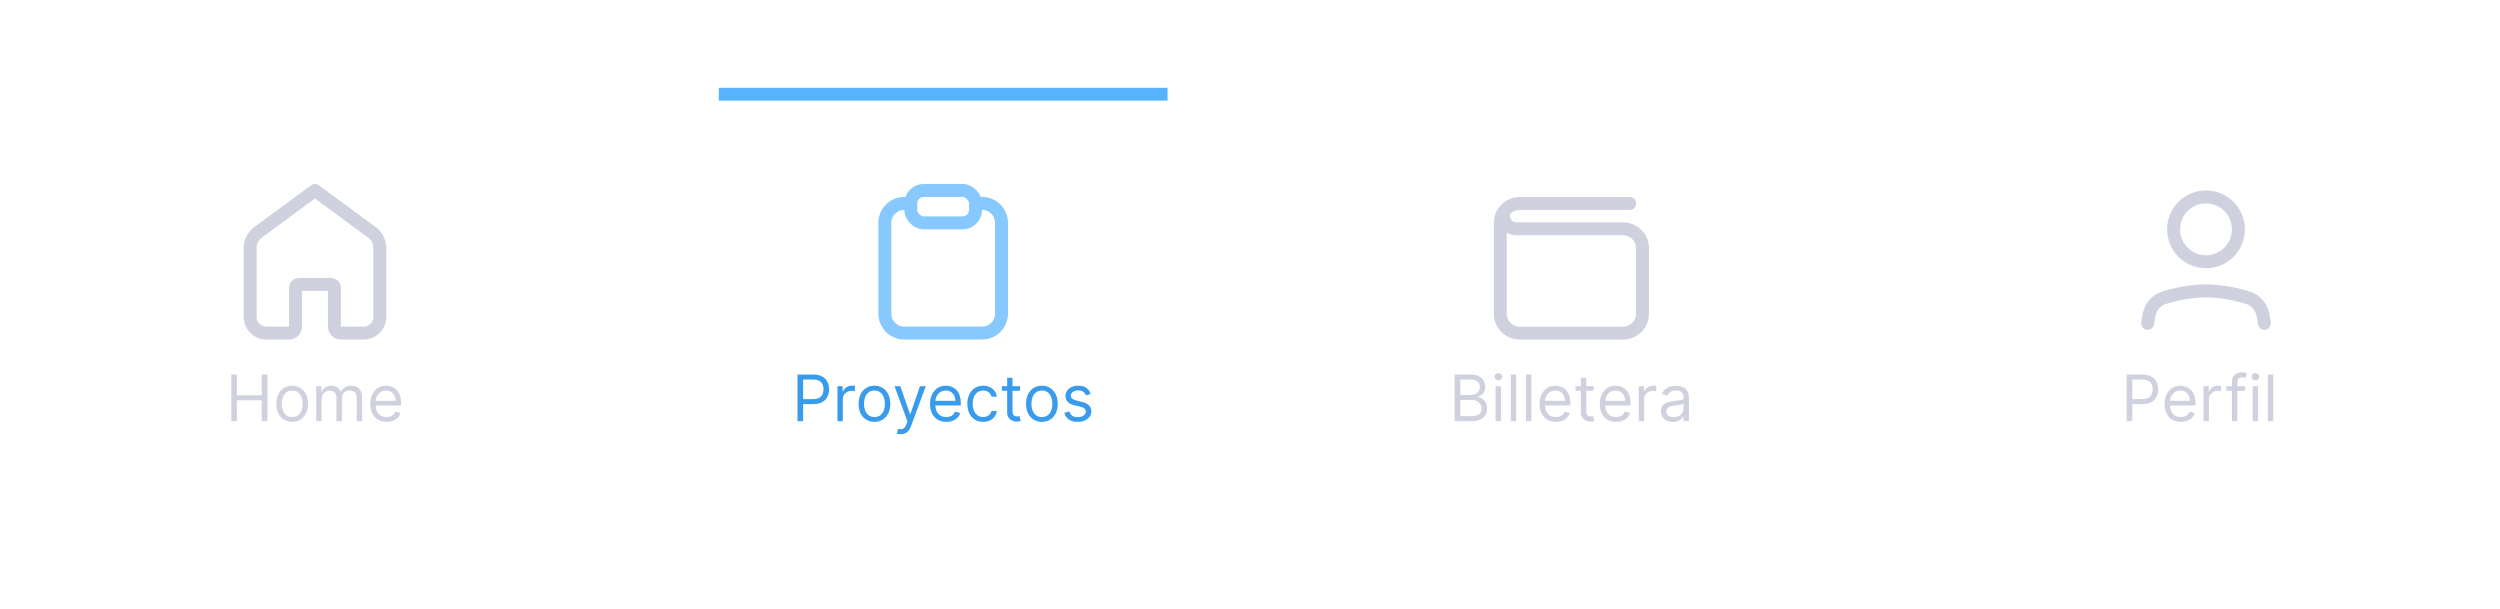 <svg width="390" height="95" viewBox="0 0 390 95" fill="none" xmlns="http://www.w3.org/2000/svg">
<g filter="url(#filter0_d_1714_39187)">
<path d="M0 19.697H390V94.697H0V19.697Z" fill="white"/>
<path d="M335.034 56.439L335.205 55.339C335.414 53.998 336.289 52.85 337.585 52.448C339.195 51.95 341.586 51.383 344.136 51.383C346.686 51.383 349.077 51.95 350.687 52.448C351.983 52.85 352.858 53.998 353.067 55.339L353.238 56.439" stroke="#CFD1DE" stroke-width="2.023" stroke-linecap="round" stroke-linejoin="round"/>
<path d="M344.136 46.834C346.928 46.834 349.192 44.57 349.192 41.777C349.192 38.985 346.928 36.721 344.136 36.721C341.343 36.721 339.079 38.985 339.079 41.777C339.079 44.57 341.343 46.834 344.136 46.834Z" stroke="#CFD1DE" stroke-width="2.023" stroke-linecap="round" stroke-linejoin="round"/>
<path d="M331.756 71.697V64.424H334.213C334.784 64.424 335.25 64.528 335.612 64.734C335.977 64.937 336.247 65.213 336.422 65.561C336.597 65.909 336.685 66.297 336.685 66.726C336.685 67.154 336.597 67.544 336.422 67.894C336.249 68.244 335.982 68.524 335.619 68.732C335.257 68.938 334.793 69.041 334.227 69.041H332.466V68.26H334.199C334.589 68.26 334.903 68.192 335.14 68.057C335.377 67.922 335.548 67.74 335.655 67.51C335.764 67.278 335.818 67.017 335.818 66.726C335.818 66.434 335.764 66.174 335.655 65.944C335.548 65.715 335.375 65.535 335.136 65.405C334.897 65.272 334.58 65.206 334.185 65.206H332.636V71.697H331.756ZM340.218 71.811C339.692 71.811 339.239 71.695 338.858 71.463C338.479 71.228 338.187 70.902 337.981 70.483C337.777 70.061 337.675 69.571 337.675 69.013C337.675 68.454 337.777 67.962 337.981 67.535C338.187 67.107 338.473 66.773 338.84 66.534C339.21 66.292 339.64 66.172 340.133 66.172C340.417 66.172 340.697 66.219 340.974 66.314C341.251 66.408 341.504 66.562 341.731 66.775C341.958 66.986 342.139 67.265 342.274 67.614C342.409 67.962 342.477 68.39 342.477 68.899V69.254H338.272V68.53H341.624C341.624 68.222 341.563 67.947 341.44 67.706C341.319 67.464 341.146 67.274 340.921 67.134C340.699 66.994 340.436 66.924 340.133 66.924C339.799 66.924 339.51 67.007 339.266 67.173C339.025 67.337 338.839 67.549 338.709 67.812C338.579 68.075 338.513 68.357 338.513 68.657V69.14C338.513 69.552 338.585 69.902 338.727 70.188C338.871 70.472 339.071 70.689 339.327 70.838C339.582 70.985 339.879 71.058 340.218 71.058C340.438 71.058 340.637 71.027 340.815 70.966C340.995 70.902 341.15 70.807 341.28 70.682C341.41 70.554 341.511 70.395 341.582 70.206L342.391 70.433C342.306 70.708 342.163 70.949 341.962 71.157C341.76 71.364 341.512 71.524 341.216 71.64C340.92 71.754 340.587 71.811 340.218 71.811ZM343.751 71.697V66.243H344.561V67.067H344.618C344.717 66.797 344.897 66.578 345.158 66.41C345.418 66.242 345.712 66.157 346.038 66.157C346.1 66.157 346.177 66.159 346.269 66.161C346.362 66.163 346.431 66.167 346.479 66.172V67.024C346.45 67.017 346.385 67.006 346.283 66.992C346.184 66.975 346.079 66.967 345.967 66.967C345.702 66.967 345.465 67.023 345.257 67.134C345.051 67.243 344.888 67.394 344.767 67.589C344.649 67.78 344.589 67.999 344.589 68.246V71.697H343.751ZM350.243 66.243V66.953H347.303V66.243H350.243ZM348.183 71.697V65.49C348.183 65.177 348.257 64.917 348.403 64.709C348.55 64.5 348.741 64.344 348.975 64.24C349.21 64.136 349.457 64.084 349.717 64.084C349.923 64.084 350.091 64.1 350.222 64.133C350.352 64.166 350.449 64.197 350.513 64.226L350.271 64.95C350.229 64.936 350.17 64.918 350.094 64.897C350.02 64.876 349.923 64.865 349.803 64.865C349.526 64.865 349.326 64.935 349.202 65.074C349.082 65.214 349.021 65.419 349.021 65.689V71.697H348.183ZM351.417 71.697V66.243H352.256V71.697H351.417ZM351.844 65.334C351.68 65.334 351.539 65.278 351.421 65.167C351.305 65.055 351.247 64.922 351.247 64.765C351.247 64.609 351.305 64.475 351.421 64.364C351.539 64.253 351.68 64.197 351.844 64.197C352.007 64.197 352.147 64.253 352.263 64.364C352.381 64.475 352.44 64.609 352.44 64.765C352.44 64.922 352.381 65.055 352.263 65.167C352.147 65.278 352.007 65.334 351.844 65.334ZM354.629 64.424V71.697H353.79V64.424H354.629Z" fill="#CFD1DE"/>
<path d="M142.079 37.73H141.068C139.393 37.73 138.034 39.089 138.034 40.764V54.923C138.034 56.598 139.393 57.956 141.068 57.956H153.204C154.879 57.956 156.238 56.598 156.238 54.923V40.764C156.238 39.089 154.879 37.73 153.204 37.73H152.192" stroke="#87C9FF" stroke-width="2.023"/>
<rect x="142.079" y="35.709" width="10.113" height="5.057" rx="2.023" stroke="#87C9FF" stroke-width="2.023"/>
<path d="M124.408 71.697V64.424H126.865C127.436 64.424 127.902 64.528 128.265 64.734C128.629 64.937 128.899 65.213 129.074 65.561C129.249 65.909 129.337 66.297 129.337 66.726C129.337 67.154 129.249 67.544 129.074 67.894C128.901 68.244 128.634 68.524 128.272 68.732C127.909 68.938 127.445 69.041 126.88 69.041H125.118V68.26H126.851C127.242 68.26 127.556 68.192 127.792 68.057C128.029 67.922 128.201 67.74 128.307 67.51C128.416 67.278 128.471 67.017 128.471 66.726C128.471 66.434 128.416 66.174 128.307 65.944C128.201 65.715 128.028 65.535 127.789 65.405C127.55 65.272 127.232 65.206 126.837 65.206H125.289V71.697H124.408ZM130.642 71.697V66.243H131.452V67.067H131.509C131.608 66.797 131.788 66.578 132.048 66.41C132.309 66.242 132.602 66.157 132.929 66.157C132.991 66.157 133.067 66.159 133.16 66.161C133.252 66.163 133.322 66.167 133.369 66.172V67.024C133.341 67.017 133.276 67.006 133.174 66.992C133.075 66.975 132.969 66.967 132.858 66.967C132.593 66.967 132.356 67.023 132.148 67.134C131.942 67.243 131.778 67.394 131.658 67.589C131.539 67.78 131.48 67.999 131.48 68.246V71.697H130.642ZM136.413 71.811C135.92 71.811 135.488 71.694 135.116 71.459C134.747 71.225 134.458 70.897 134.25 70.476C134.044 70.054 133.941 69.562 133.941 68.998C133.941 68.43 134.044 67.934 134.25 67.51C134.458 67.087 134.747 66.758 135.116 66.523C135.488 66.289 135.92 66.172 136.413 66.172C136.905 66.172 137.336 66.289 137.705 66.523C138.077 66.758 138.366 67.087 138.572 67.51C138.78 67.934 138.884 68.43 138.884 68.998C138.884 69.562 138.78 70.054 138.572 70.476C138.366 70.897 138.077 71.225 137.705 71.459C137.336 71.694 136.905 71.811 136.413 71.811ZM136.413 71.058C136.787 71.058 137.094 70.962 137.336 70.77C137.577 70.579 137.756 70.326 137.872 70.014C137.988 69.701 138.046 69.363 138.046 68.998C138.046 68.634 137.988 68.294 137.872 67.979C137.756 67.664 137.577 67.41 137.336 67.216C137.094 67.022 136.787 66.924 136.413 66.924C136.039 66.924 135.731 67.022 135.489 67.216C135.248 67.41 135.069 67.664 134.953 67.979C134.837 68.294 134.779 68.634 134.779 68.998C134.779 69.363 134.837 69.701 134.953 70.014C135.069 70.326 135.248 70.579 135.489 70.77C135.731 70.962 136.039 71.058 136.413 71.058ZM140.508 73.743C140.366 73.743 140.239 73.731 140.128 73.707C140.017 73.686 139.94 73.665 139.897 73.643L140.11 72.905C140.314 72.957 140.494 72.976 140.65 72.962C140.806 72.947 140.945 72.877 141.066 72.752C141.189 72.629 141.301 72.429 141.403 72.152L141.559 71.726L139.542 66.243H140.451L141.957 70.589H142.014L143.519 66.243H144.428L142.113 72.493C142.009 72.774 141.88 73.008 141.726 73.192C141.572 73.379 141.393 73.518 141.19 73.608C140.989 73.698 140.761 73.743 140.508 73.743ZM147.626 71.811C147.101 71.811 146.647 71.695 146.266 71.463C145.887 71.228 145.595 70.902 145.389 70.483C145.185 70.061 145.084 69.571 145.084 69.013C145.084 68.454 145.185 67.962 145.389 67.535C145.595 67.107 145.881 66.773 146.248 66.534C146.618 66.292 147.049 66.172 147.541 66.172C147.825 66.172 148.106 66.219 148.383 66.314C148.66 66.408 148.912 66.562 149.139 66.775C149.366 66.986 149.547 67.265 149.682 67.614C149.817 67.962 149.885 68.39 149.885 68.899V69.254H145.68V68.53H149.032C149.032 68.222 148.971 67.947 148.848 67.706C148.727 67.464 148.554 67.274 148.329 67.134C148.107 66.994 147.844 66.924 147.541 66.924C147.207 66.924 146.918 67.007 146.675 67.173C146.433 67.337 146.247 67.549 146.117 67.812C145.987 68.075 145.922 68.357 145.922 68.657V69.14C145.922 69.552 145.993 69.902 146.135 70.188C146.279 70.472 146.479 70.689 146.735 70.838C146.991 70.985 147.288 71.058 147.626 71.058C147.846 71.058 148.045 71.027 148.223 70.966C148.403 70.902 148.558 70.807 148.688 70.682C148.818 70.554 148.919 70.395 148.99 70.206L149.8 70.433C149.714 70.708 149.571 70.949 149.37 71.157C149.169 71.364 148.92 71.524 148.624 71.64C148.328 71.754 147.996 71.811 147.626 71.811ZM153.376 71.811C152.864 71.811 152.424 71.69 152.055 71.449C151.685 71.207 151.401 70.875 151.202 70.451C151.003 70.027 150.904 69.543 150.904 68.998C150.904 68.444 151.006 67.956 151.209 67.532C151.415 67.106 151.702 66.773 152.069 66.534C152.438 66.292 152.869 66.172 153.361 66.172C153.745 66.172 154.09 66.243 154.398 66.385C154.706 66.527 154.958 66.726 155.155 66.981C155.351 67.237 155.473 67.535 155.52 67.876H154.682C154.618 67.628 154.476 67.407 154.256 67.216C154.038 67.022 153.745 66.924 153.376 66.924C153.049 66.924 152.762 67.01 152.516 67.18C152.272 67.348 152.082 67.586 151.944 67.894C151.809 68.199 151.742 68.558 151.742 68.97C151.742 69.391 151.808 69.758 151.941 70.071C152.076 70.383 152.265 70.626 152.509 70.799C152.755 70.972 153.044 71.058 153.376 71.058C153.593 71.058 153.791 71.02 153.969 70.944C154.146 70.869 154.296 70.76 154.42 70.618C154.543 70.476 154.63 70.305 154.682 70.106H155.52C155.473 70.428 155.356 70.718 155.169 70.976C154.984 71.232 154.739 71.436 154.434 71.587C154.131 71.736 153.778 71.811 153.376 71.811ZM159.118 66.243V66.953H156.291V66.243H159.118ZM157.115 64.936H157.953V70.135C157.953 70.371 157.987 70.549 158.056 70.667C158.127 70.783 158.217 70.862 158.326 70.902C158.437 70.94 158.554 70.959 158.677 70.959C158.77 70.959 158.845 70.954 158.905 70.944C158.964 70.933 159.011 70.923 159.047 70.916L159.217 71.669C159.16 71.69 159.081 71.712 158.979 71.733C158.877 71.757 158.748 71.768 158.592 71.768C158.355 71.768 158.123 71.717 157.896 71.616C157.671 71.514 157.484 71.359 157.335 71.15C157.188 70.942 157.115 70.679 157.115 70.362V64.936ZM162.536 71.811C162.043 71.811 161.611 71.694 161.24 71.459C160.87 71.225 160.581 70.897 160.373 70.476C160.167 70.054 160.064 69.562 160.064 68.998C160.064 68.43 160.167 67.934 160.373 67.51C160.581 67.087 160.87 66.758 161.24 66.523C161.611 66.289 162.043 66.172 162.536 66.172C163.028 66.172 163.459 66.289 163.828 66.523C164.2 66.758 164.489 67.087 164.695 67.51C164.903 67.934 165.007 68.43 165.007 68.998C165.007 69.562 164.903 70.054 164.695 70.476C164.489 70.897 164.2 71.225 163.828 71.459C163.459 71.694 163.028 71.811 162.536 71.811ZM162.536 71.058C162.91 71.058 163.218 70.962 163.459 70.77C163.7 70.579 163.879 70.326 163.995 70.014C164.111 69.701 164.169 69.363 164.169 68.998C164.169 68.634 164.111 68.294 163.995 67.979C163.879 67.664 163.7 67.41 163.459 67.216C163.218 67.022 162.91 66.924 162.536 66.924C162.162 66.924 161.854 67.022 161.612 67.216C161.371 67.41 161.192 67.664 161.076 67.979C160.96 68.294 160.902 68.634 160.902 68.998C160.902 69.363 160.96 69.701 161.076 70.014C161.192 70.326 161.371 70.579 161.612 70.77C161.854 70.962 162.162 71.058 162.536 71.058ZM170.15 67.464L169.397 67.677C169.35 67.552 169.28 67.43 169.188 67.312C169.098 67.191 168.975 67.091 168.819 67.013C168.662 66.935 168.462 66.896 168.218 66.896C167.885 66.896 167.606 66.973 167.384 67.127C167.164 67.278 167.054 67.471 167.054 67.706C167.054 67.914 167.129 68.079 167.281 68.199C167.432 68.32 167.669 68.421 167.991 68.501L168.801 68.7C169.288 68.819 169.652 69 169.891 69.243C170.13 69.485 170.25 69.796 170.25 70.177C170.25 70.49 170.16 70.769 169.98 71.015C169.802 71.262 169.554 71.456 169.234 71.598C168.914 71.74 168.543 71.811 168.119 71.811C167.563 71.811 167.102 71.69 166.738 71.449C166.373 71.207 166.142 70.855 166.045 70.39L166.841 70.192C166.916 70.485 167.06 70.705 167.27 70.852C167.483 70.999 167.761 71.072 168.105 71.072C168.495 71.072 168.806 70.989 169.035 70.824C169.267 70.656 169.383 70.454 169.383 70.22C169.383 70.031 169.317 69.872 169.184 69.744C169.052 69.614 168.848 69.517 168.574 69.453L167.664 69.24C167.165 69.121 166.798 68.938 166.564 68.689C166.332 68.439 166.216 68.125 166.216 67.748C166.216 67.441 166.302 67.168 166.475 66.932C166.65 66.695 166.888 66.509 167.189 66.374C167.492 66.239 167.835 66.172 168.218 66.172C168.758 66.172 169.182 66.29 169.49 66.527C169.8 66.764 170.02 67.076 170.15 67.464Z" fill="#389BEC"/>
<path d="M39.023 44.672C39.023 43.719 39.476 42.822 40.244 42.257L49.136 35.709L58.027 42.257C58.795 42.822 59.248 43.719 59.248 44.672V55.458C59.248 56.838 58.129 57.958 56.748 57.958H53.169C52.617 57.958 52.169 57.51 52.169 56.958V50.873C52.169 50.597 51.946 50.373 51.669 50.373H46.602C46.325 50.373 46.102 50.597 46.102 50.873V56.958C46.102 57.51 45.654 57.958 45.102 57.958H41.523C40.142 57.958 39.023 56.838 39.023 55.458V44.672Z" stroke="#CFD1DE" stroke-width="2.023" stroke-linecap="round" stroke-linejoin="round"/>
<path d="M36.076 71.697V64.424H36.957V67.663H40.834V64.424H41.715V71.697H40.834V68.444H36.957V71.697H36.076ZM45.581 71.811C45.088 71.811 44.656 71.694 44.284 71.459C43.915 71.225 43.626 70.897 43.418 70.476C43.212 70.054 43.109 69.562 43.109 68.998C43.109 68.43 43.212 67.934 43.418 67.51C43.626 67.087 43.915 66.758 44.284 66.523C44.656 66.289 45.088 66.172 45.581 66.172C46.073 66.172 46.504 66.289 46.873 66.523C47.245 66.758 47.534 67.087 47.74 67.51C47.948 67.934 48.052 68.43 48.052 68.998C48.052 69.562 47.948 70.054 47.74 70.476C47.534 70.897 47.245 71.225 46.873 71.459C46.504 71.694 46.073 71.811 45.581 71.811ZM45.581 71.058C45.955 71.058 46.262 70.962 46.504 70.77C46.745 70.579 46.924 70.326 47.04 70.014C47.156 69.701 47.214 69.363 47.214 68.998C47.214 68.634 47.156 68.294 47.04 67.979C46.924 67.664 46.745 67.41 46.504 67.216C46.262 67.022 45.955 66.924 45.581 66.924C45.207 66.924 44.899 67.022 44.657 67.216C44.416 67.41 44.237 67.664 44.121 67.979C44.005 68.294 43.947 68.634 43.947 68.998C43.947 69.363 44.005 69.701 44.121 70.014C44.237 70.326 44.416 70.579 44.657 70.77C44.899 70.962 45.207 71.058 45.581 71.058ZM49.331 71.697V66.243H50.141V67.095H50.212C50.326 66.804 50.509 66.578 50.763 66.417C51.016 66.253 51.32 66.172 51.675 66.172C52.035 66.172 52.335 66.253 52.574 66.417C52.815 66.578 53.003 66.804 53.138 67.095H53.195C53.335 66.813 53.544 66.59 53.824 66.424C54.103 66.256 54.438 66.172 54.829 66.172C55.316 66.172 55.715 66.324 56.025 66.63C56.336 66.933 56.491 67.405 56.491 68.047V71.697H55.653V68.047C55.653 67.644 55.542 67.357 55.322 67.184C55.102 67.011 54.843 66.924 54.545 66.924C54.161 66.924 53.864 67.04 53.653 67.272C53.443 67.502 53.337 67.793 53.337 68.146V71.697H52.485V67.962C52.485 67.651 52.384 67.402 52.183 67.212C51.982 67.02 51.723 66.924 51.405 66.924C51.188 66.924 50.984 66.983 50.795 67.099C50.608 67.215 50.456 67.376 50.34 67.582C50.226 67.785 50.17 68.021 50.17 68.288V71.697H49.331ZM60.31 71.811C59.784 71.811 59.331 71.695 58.95 71.463C58.571 71.228 58.279 70.902 58.073 70.483C57.869 70.061 57.767 69.571 57.767 69.013C57.767 68.454 57.869 67.962 58.073 67.535C58.279 67.107 58.565 66.773 58.932 66.534C59.301 66.292 59.732 66.172 60.225 66.172C60.509 66.172 60.789 66.219 61.066 66.314C61.343 66.408 61.595 66.562 61.823 66.775C62.05 66.986 62.231 67.265 62.366 67.614C62.501 67.962 62.568 68.39 62.568 68.899V69.254H58.364V68.53H61.716C61.716 68.222 61.654 67.947 61.531 67.706C61.411 67.464 61.238 67.274 61.013 67.134C60.79 66.994 60.528 66.924 60.225 66.924C59.891 66.924 59.602 67.007 59.358 67.173C59.117 67.337 58.931 67.549 58.801 67.812C58.67 68.075 58.605 68.357 58.605 68.657V69.14C58.605 69.552 58.676 69.902 58.818 70.188C58.963 70.472 59.163 70.689 59.419 70.838C59.674 70.985 59.971 71.058 60.31 71.058C60.53 71.058 60.729 71.027 60.906 70.966C61.086 70.902 61.241 70.807 61.372 70.682C61.502 70.554 61.602 70.395 61.673 70.206L62.483 70.433C62.398 70.708 62.255 70.949 62.053 71.157C61.852 71.364 61.604 71.524 61.308 71.64C61.012 71.754 60.679 71.811 60.31 71.811Z" fill="#CFD1DE"/>
<path d="M226.92 71.697V64.424H229.462C229.969 64.424 230.387 64.512 230.716 64.687C231.045 64.86 231.29 65.093 231.451 65.387C231.612 65.678 231.692 66.001 231.692 66.356C231.692 66.669 231.637 66.927 231.526 67.13C231.417 67.334 231.272 67.495 231.092 67.614C230.915 67.732 230.722 67.819 230.513 67.876V67.947C230.736 67.962 230.96 68.04 231.185 68.182C231.41 68.324 231.598 68.527 231.749 68.792C231.901 69.058 231.977 69.382 231.977 69.765C231.977 70.13 231.894 70.458 231.728 70.749C231.562 71.04 231.301 71.271 230.943 71.442C230.586 71.612 230.121 71.697 229.548 71.697H226.92ZM227.8 70.916H229.548C230.123 70.916 230.531 70.805 230.773 70.582C231.017 70.357 231.138 70.085 231.138 69.765C231.138 69.519 231.076 69.292 230.95 69.084C230.825 68.873 230.646 68.705 230.414 68.579C230.182 68.451 229.907 68.388 229.59 68.388H227.8V70.916ZM227.8 67.621H229.434C229.699 67.621 229.938 67.569 230.151 67.464C230.367 67.36 230.537 67.213 230.663 67.024C230.79 66.835 230.854 66.612 230.854 66.356C230.854 66.037 230.743 65.766 230.521 65.543C230.298 65.318 229.945 65.206 229.462 65.206H227.8V67.621ZM233.31 71.697V66.243H234.148V71.697H233.31ZM233.736 65.334C233.573 65.334 233.432 65.278 233.314 65.167C233.198 65.055 233.14 64.922 233.14 64.765C233.14 64.609 233.198 64.475 233.314 64.364C233.432 64.253 233.573 64.197 233.736 64.197C233.9 64.197 234.039 64.253 234.155 64.364C234.274 64.475 234.333 64.609 234.333 64.765C234.333 64.922 234.274 65.055 234.155 65.167C234.039 65.278 233.9 65.334 233.736 65.334ZM236.521 64.424V71.697H235.683V64.424H236.521ZM238.894 64.424V71.697H238.056V64.424H238.894ZM242.716 71.811C242.191 71.811 241.737 71.695 241.356 71.463C240.977 71.228 240.685 70.902 240.479 70.483C240.275 70.061 240.173 69.571 240.173 69.013C240.173 68.454 240.275 67.962 240.479 67.535C240.685 67.107 240.971 66.773 241.338 66.534C241.708 66.292 242.138 66.172 242.631 66.172C242.915 66.172 243.195 66.219 243.472 66.314C243.749 66.408 244.002 66.562 244.229 66.775C244.456 66.986 244.637 67.265 244.772 67.614C244.907 67.962 244.975 68.39 244.975 68.899V69.254H240.77V68.53H244.122C244.122 68.222 244.061 67.947 243.938 67.706C243.817 67.464 243.644 67.274 243.419 67.134C243.197 66.994 242.934 66.924 242.631 66.924C242.297 66.924 242.008 67.007 241.764 67.173C241.523 67.337 241.337 67.549 241.207 67.812C241.077 68.075 241.012 68.357 241.012 68.657V69.14C241.012 69.552 241.083 69.902 241.225 70.188C241.369 70.472 241.569 70.689 241.825 70.838C242.08 70.985 242.378 71.058 242.716 71.058C242.936 71.058 243.135 71.027 243.313 70.966C243.493 70.902 243.648 70.807 243.778 70.682C243.908 70.554 244.009 70.395 244.08 70.206L244.889 70.433C244.804 70.708 244.661 70.949 244.46 71.157C244.258 71.364 244.01 71.524 243.714 71.64C243.418 71.754 243.085 71.811 242.716 71.811ZM248.622 66.243V66.953H245.795V66.243H248.622ZM246.619 64.936H247.457V70.135C247.457 70.371 247.491 70.549 247.56 70.667C247.631 70.783 247.721 70.862 247.83 70.902C247.941 70.94 248.058 70.959 248.181 70.959C248.274 70.959 248.349 70.954 248.409 70.944C248.468 70.933 248.515 70.923 248.551 70.916L248.721 71.669C248.664 71.69 248.585 71.712 248.483 71.733C248.381 71.757 248.252 71.768 248.096 71.768C247.859 71.768 247.627 71.717 247.4 71.616C247.175 71.514 246.988 71.359 246.839 71.15C246.692 70.942 246.619 70.679 246.619 70.362V64.936ZM252.111 71.811C251.585 71.811 251.132 71.695 250.751 71.463C250.372 71.228 250.079 70.902 249.873 70.483C249.67 70.061 249.568 69.571 249.568 69.013C249.568 68.454 249.67 67.962 249.873 67.535C250.079 67.107 250.366 66.773 250.733 66.534C251.102 66.292 251.533 66.172 252.025 66.172C252.309 66.172 252.59 66.219 252.867 66.314C253.144 66.408 253.396 66.562 253.623 66.775C253.851 66.986 254.032 67.265 254.167 67.614C254.302 67.962 254.369 68.39 254.369 68.899V69.254H250.165V68.53H253.517C253.517 68.222 253.455 67.947 253.332 67.706C253.211 67.464 253.039 67.274 252.814 67.134C252.591 66.994 252.328 66.924 252.025 66.924C251.692 66.924 251.403 67.007 251.159 67.173C250.917 67.337 250.732 67.549 250.601 67.812C250.471 68.075 250.406 68.357 250.406 68.657V69.14C250.406 69.552 250.477 69.902 250.619 70.188C250.764 70.472 250.964 70.689 251.219 70.838C251.475 70.985 251.772 71.058 252.111 71.058C252.331 71.058 252.53 71.027 252.707 70.966C252.887 70.902 253.042 70.807 253.172 70.682C253.303 70.554 253.403 70.395 253.474 70.206L254.284 70.433C254.199 70.708 254.055 70.949 253.854 71.157C253.653 71.364 253.404 71.524 253.108 71.64C252.813 71.754 252.48 71.811 252.111 71.811ZM255.644 71.697V66.243H256.454V67.067H256.51C256.61 66.797 256.79 66.578 257.05 66.41C257.311 66.242 257.604 66.157 257.931 66.157C257.992 66.157 258.069 66.159 258.162 66.161C258.254 66.163 258.324 66.167 258.371 66.172V67.024C258.343 67.017 258.278 67.006 258.176 66.992C258.077 66.975 257.971 66.967 257.86 66.967C257.595 66.967 257.358 67.023 257.15 67.134C256.944 67.243 256.78 67.394 256.66 67.589C256.541 67.78 256.482 67.999 256.482 68.246V71.697H255.644ZM260.97 71.825C260.624 71.825 260.31 71.76 260.029 71.63C259.747 71.497 259.523 71.307 259.358 71.058C259.192 70.807 259.109 70.504 259.109 70.149C259.109 69.837 259.171 69.583 259.294 69.389C259.417 69.192 259.581 69.039 259.787 68.927C259.993 68.816 260.221 68.733 260.469 68.679C260.72 68.622 260.972 68.577 261.225 68.544C261.557 68.501 261.826 68.469 262.032 68.448C262.24 68.424 262.391 68.385 262.486 68.331C262.583 68.276 262.632 68.182 262.632 68.047V68.018C262.632 67.668 262.536 67.396 262.344 67.201C262.155 67.007 261.867 66.91 261.481 66.91C261.081 66.91 260.767 66.998 260.54 67.173C260.313 67.348 260.153 67.535 260.061 67.734L259.265 67.45C259.407 67.119 259.597 66.861 259.833 66.676C260.073 66.489 260.333 66.359 260.615 66.285C260.899 66.21 261.178 66.172 261.453 66.172C261.628 66.172 261.829 66.193 262.056 66.236C262.286 66.276 262.507 66.36 262.721 66.488C262.936 66.616 263.115 66.808 263.257 67.067C263.399 67.325 263.47 67.67 263.47 68.103V71.697H262.632V70.959H262.589C262.532 71.077 262.438 71.204 262.305 71.339C262.172 71.474 261.996 71.588 261.776 71.683C261.556 71.778 261.287 71.825 260.97 71.825ZM261.098 71.072C261.429 71.072 261.708 71.007 261.936 70.877C262.165 70.747 262.338 70.579 262.454 70.373C262.573 70.167 262.632 69.95 262.632 69.723V68.956C262.596 68.998 262.518 69.037 262.397 69.073C262.279 69.106 262.142 69.136 261.985 69.162C261.832 69.185 261.681 69.207 261.534 69.226C261.39 69.242 261.273 69.257 261.183 69.268C260.965 69.297 260.761 69.343 260.572 69.407C260.385 69.468 260.234 69.562 260.118 69.687C260.004 69.81 259.947 69.978 259.947 70.192C259.947 70.483 260.055 70.703 260.27 70.852C260.488 70.999 260.764 71.072 261.098 71.072Z" fill="#CFD1DE"/>
<path d="M254.231 37.742L237.074 37.742C235.401 37.742 234.044 39.099 234.044 40.772V54.938C234.044 56.612 235.401 57.968 237.074 57.968H253.197C254.871 57.968 256.227 56.612 256.227 54.938V44.723C256.227 43.05 254.871 41.693 253.197 41.693H236.548C235.433 41.693 234.528 40.789 234.528 39.673V39.673" stroke="#CFD1DE" stroke-width="2.02" stroke-linecap="round" stroke-linejoin="round"/>
<rect width="70" height="2" transform="matrix(1 0 0 -1 112.136 21.697)" fill="#55B3FF"/>
</g>
<defs>
<filter id="filter0_d_1714_39187" x="-13" y="0.697" width="416" height="101" filterUnits="userSpaceOnUse" color-interpolation-filters="sRGB">
<feFlood flood-opacity="0" result="BackgroundImageFix"/>
<feColorMatrix in="SourceAlpha" type="matrix" values="0 0 0 0 0 0 0 0 0 0 0 0 0 0 0 0 0 0 127 0" result="hardAlpha"/>
<feOffset dy="-6"/>
<feGaussianBlur stdDeviation="6.5"/>
<feComposite in2="hardAlpha" operator="out"/>
<feColorMatrix type="matrix" values="0 0 0 0 0 0 0 0 0 0 0 0 0 0 0 0 0 0 0.04 0"/>
<feBlend mode="normal" in2="BackgroundImageFix" result="effect1_dropShadow_1714_39187"/>
<feBlend mode="normal" in="SourceGraphic" in2="effect1_dropShadow_1714_39187" result="shape"/>
</filter>
</defs>
</svg>
